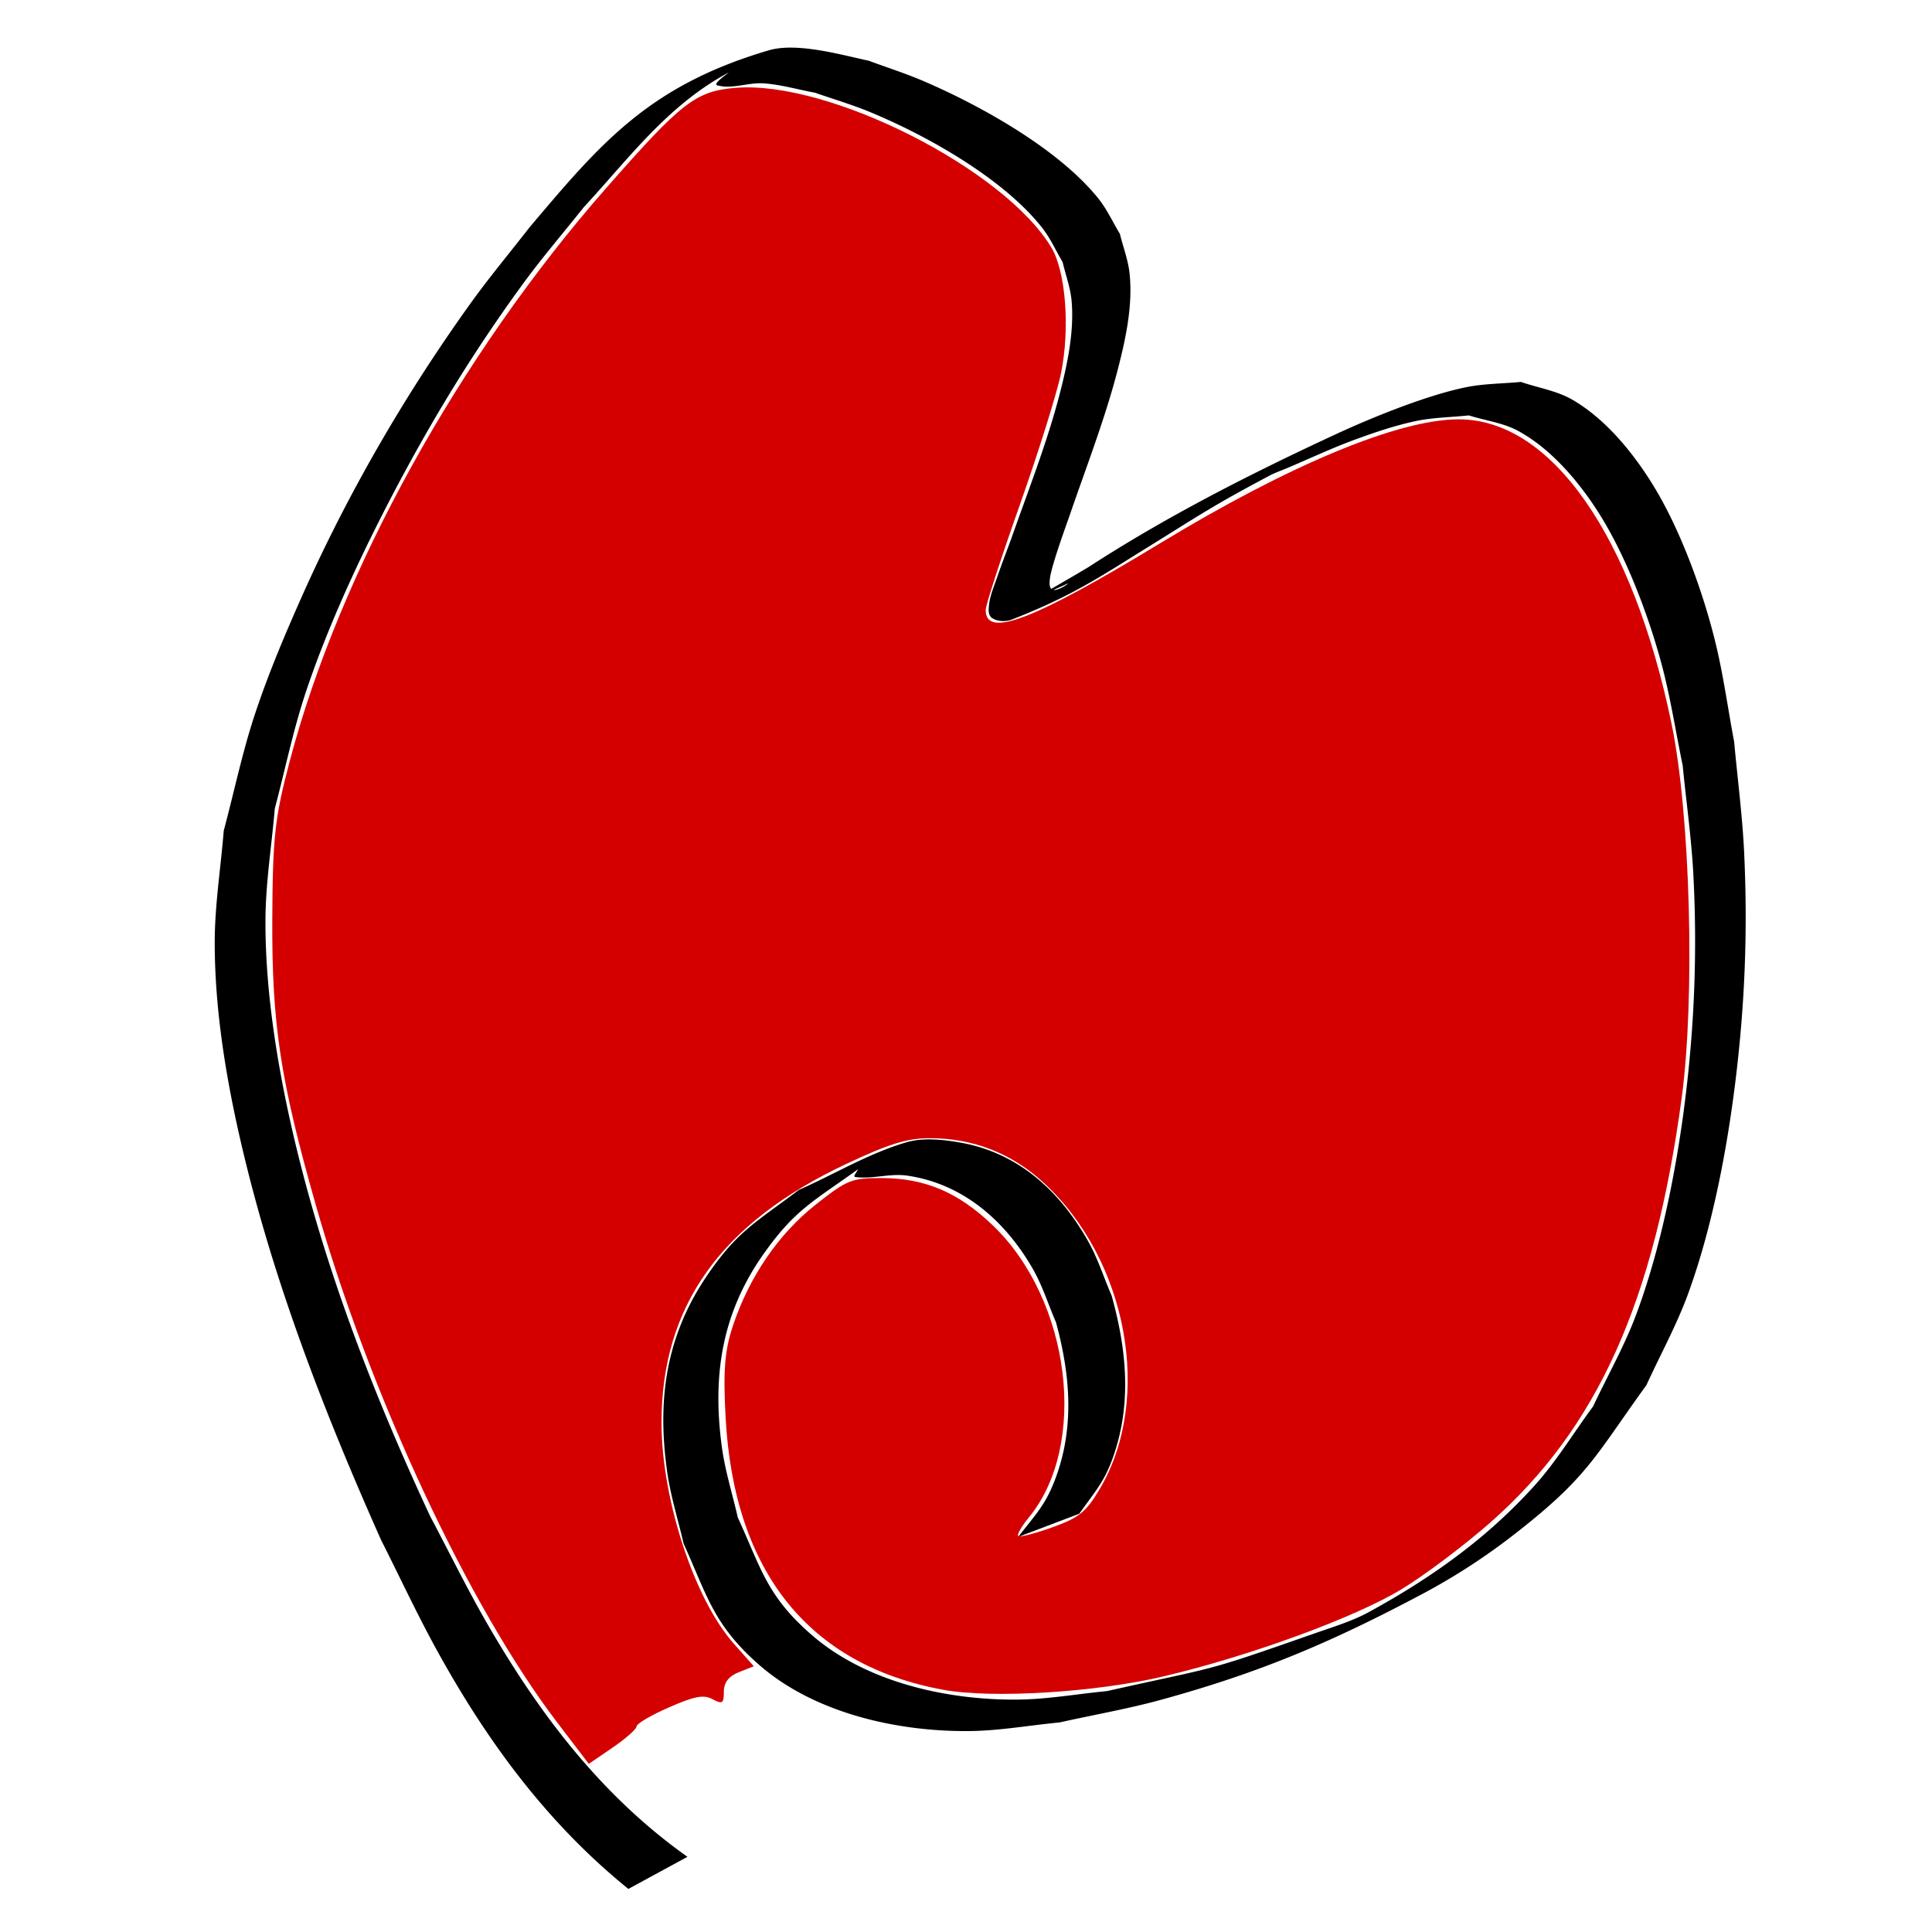 <svg width="120mm" height="120mm" viewBox="0 0 120 120" xmlns="http://www.w3.org/2000/svg"><path style="fill:#000;stroke-width:.27" d="M42.698 115.33c-5.46-3.87-9.31-9.068-12.433-14.476-1.264-2.189-2.362-4.446-3.542-6.669-3.48-7.462-6.439-15.13-8.341-23.015-1.077-4.463-1.916-9.444-1.894-14.024.01-2.313.386-4.613.579-6.92.64-2.404 1.131-4.841 1.92-7.212 1.51-4.532 3.855-9.454 6.166-13.728 2.209-4.083 4.601-7.932 7.39-11.739 1.175-1.602 2.485-3.126 3.728-4.689 2.703-2.912 5.163-6.296 8.93-8.322.31-.167-1.002.664-.654.763.922.262 1.942-.194 2.91-.12 1.074.08 2.11.387 3.165.58 1.125.395 2.28.732 3.376 1.184 3.723 1.537 8.392 4.215 10.744 7.221.514.657.84 1.41 1.259 2.116.185.793.48 1.574.555 2.381.174 1.878-.243 3.884-.707 5.697-.79 3.081-1.982 6.099-3.043 9.115-.287.785-.594 1.565-.862 2.356-.188.554-.432 1.103-.506 1.677-.037.296-.09.694.18.88.32.223.853.242 1.227.096 3.776-1.475 5.472-2.652 8.506-4.53 3.307-2.051 3.93-2.51 7.516-4.417.34-.18.713-.306 1.07-.457 1.407-.592 2.782-1.245 4.222-1.772 1.225-.448 2.47-.873 3.762-1.148 1.078-.23 2.205-.237 3.307-.356 1.017.318 2.133.46 3.05.954 2.233 1.206 4.047 3.495 5.224 5.429 1.625 2.667 2.963 6.276 3.728 9.163.541 2.044.856 4.129 1.284 6.193.222 2.281.55 4.556.667 6.843.245 4.797.06 9.445-.55 14.218-.54 4.207-1.504 9.052-3.025 13.101-.726 1.934-1.77 3.767-2.655 5.65-1.22 1.65-2.267 3.405-3.662 4.947-2.9 3.206-6.286 5.652-10.252 7.822-1.041.57-2.222.925-3.364 1.325-7.163 2.508-5.75 1.982-12.922 3.592-1.85.175-3.69.51-5.55.527-4.52.038-9.438-1.138-12.727-3.966-2.856-2.457-3.19-4.174-4.648-7.344-.33-1.454-.788-2.891-.988-4.363-.588-4.313-.07-8.24 2.589-12.006 1.947-2.757 3.1-3.27 5.866-5.262-.053.162-.353.46-.16.484 1.055.137 2.147-.24 3.2-.09 3.677.529 6.235 3.046 7.805 5.773.613 1.064.967 2.225 1.45 3.337.851 3.123 1.152 6.312.067 9.427-.644 1.846-1.238 2.39-2.417 3.908l3.794-1.44c1.123-1.573 1.672-2.11 2.26-3.996.987-3.174.632-6.401-.248-9.556-.492-1.135-.858-2.316-1.475-3.405-1.622-2.861-4.146-5.451-7.964-6.105-1.087-.186-2.275-.315-3.323-.006-2.362.698-4.44 1.969-6.662 2.953-2.714 2.044-3.857 2.585-5.742 5.378-2.594 3.842-3.052 7.824-2.433 12.17.213 1.49.677 2.946 1.015 4.42 1.457 3.206 1.835 5.035 4.702 7.54 3.332 2.912 8.377 4.137 12.99 4.104 1.896-.013 3.77-.357 5.655-.536 2.108-.47 4.249-.842 6.323-1.411 6.163-1.693 10.608-3.585 16.305-6.618a39.143 39.143 0 0 0 5.597-3.638c4.605-3.576 4.989-4.805 8.231-9.287.863-1.89 1.88-3.732 2.587-5.67 1.492-4.09 2.404-8.879 2.93-13.12.599-4.833.78-9.415.553-14.271-.108-2.303-.414-4.597-.621-6.895-.397-2.092-.676-4.203-1.19-6.275-.73-2.949-2.03-6.587-3.638-9.319-1.175-1.998-3.002-4.386-5.253-5.672-.947-.54-2.11-.725-3.167-1.087-1.138.11-2.3.103-3.414.331-2.499.512-5.917 1.915-8.106 2.93-5.318 2.466-10.51 5.108-15.34 8.243-2.839 1.696-4.185 2.339-1.336 1.04.285-.13-.561.464-.865.372-.26-.079-.217-.457-.192-.694.081-.782 1.07-3.477 1.236-3.959 1.04-3.03 2.22-6.057 3.009-9.145.486-1.9.905-3.883.705-5.845-.086-.838-.402-1.646-.603-2.47-.441-.726-.786-1.502-1.324-2.177-2.396-3.011-7.178-5.729-10.904-7.325-1.099-.47-2.254-.836-3.38-1.254-1.622-.339-4.429-1.165-6.202-.643-7.469 2.199-10.459 5.79-14.87 11.01-1.21 1.559-2.484 3.081-3.63 4.676-4.166 5.8-7.724 11.988-10.554 18.361-1.044 2.352-2.042 4.725-2.847 7.146-.796 2.393-1.3 4.85-1.95 7.276-.186 2.32-.56 4.634-.56 6.959.001 4.663.884 9.49 2.02 14.028 1.973 7.89 4.967 15.561 8.32 23.084 1.14 2.252 2.198 4.535 3.417 6.756 3.02 5.502 6.759 10.716 11.936 14.902l3.668-1.994z"/><path style="fill:#d40000;stroke-width:.36" d="M34.608 106.983C29.105 99.77 22.956 86.59 19.616 74.85c-2.202-7.739-2.731-11.21-2.704-17.727.022-5.126.156-6.343 1.086-9.858 3.112-11.77 10.516-25.175 19.659-35.59 4.7-5.355 5.561-6.02 8.054-6.22 5.793-.464 16.67 5.045 19.594 9.924.89 1.486 1.161 5.004.6 7.786-.246 1.221-1.4 4.912-2.565 8.201-1.165 3.29-2.118 6.226-2.118 6.523 0 1.77 2.947.641 10.842-4.15 8.052-4.886 14.816-7.694 18.533-7.694 5.758 0 10.806 7.22 13.227 18.916 1.167 5.643 1.472 16.98.625 23.259-1.707 12.646-5.239 20.486-11.864 26.33-1.597 1.409-4.077 3.275-5.511 4.148-2.897 1.761-9.354 4.13-14.762 5.415-4.23 1.006-10.707 1.401-13.741.84-8.362-1.548-12.99-7.356-13.505-16.946-.155-2.894-.054-4.136.463-5.681 1.014-3.032 2.832-5.688 5.141-7.509 1.951-1.54 2.234-1.653 4.098-1.646 2.7.01 4.762.89 6.902 2.944 4.838 4.644 5.943 13.64 2.228 18.143-.453.55-.746 1.068-.65 1.151.097.083 1.053-.164 2.126-.548 1.656-.594 2.101-.959 2.96-2.426 3.277-5.595 1.693-14.173-3.502-18.966-1.99-1.835-4.38-2.773-7.073-2.773-1.418 0-2.523.34-5.209 1.604-7.779 3.66-11.462 8.82-11.462 16.056 0 4.745 2.025 10.947 4.481 13.724l1.253 1.416-.931.366c-.626.246-.931.643-.931 1.211 0 .731-.095.795-.698.47-.557-.3-1.104-.199-2.71.504-1.107.484-2.013 1.015-2.013 1.18 0 .166-.668.757-1.484 1.315l-1.484 1.014z"/></svg>